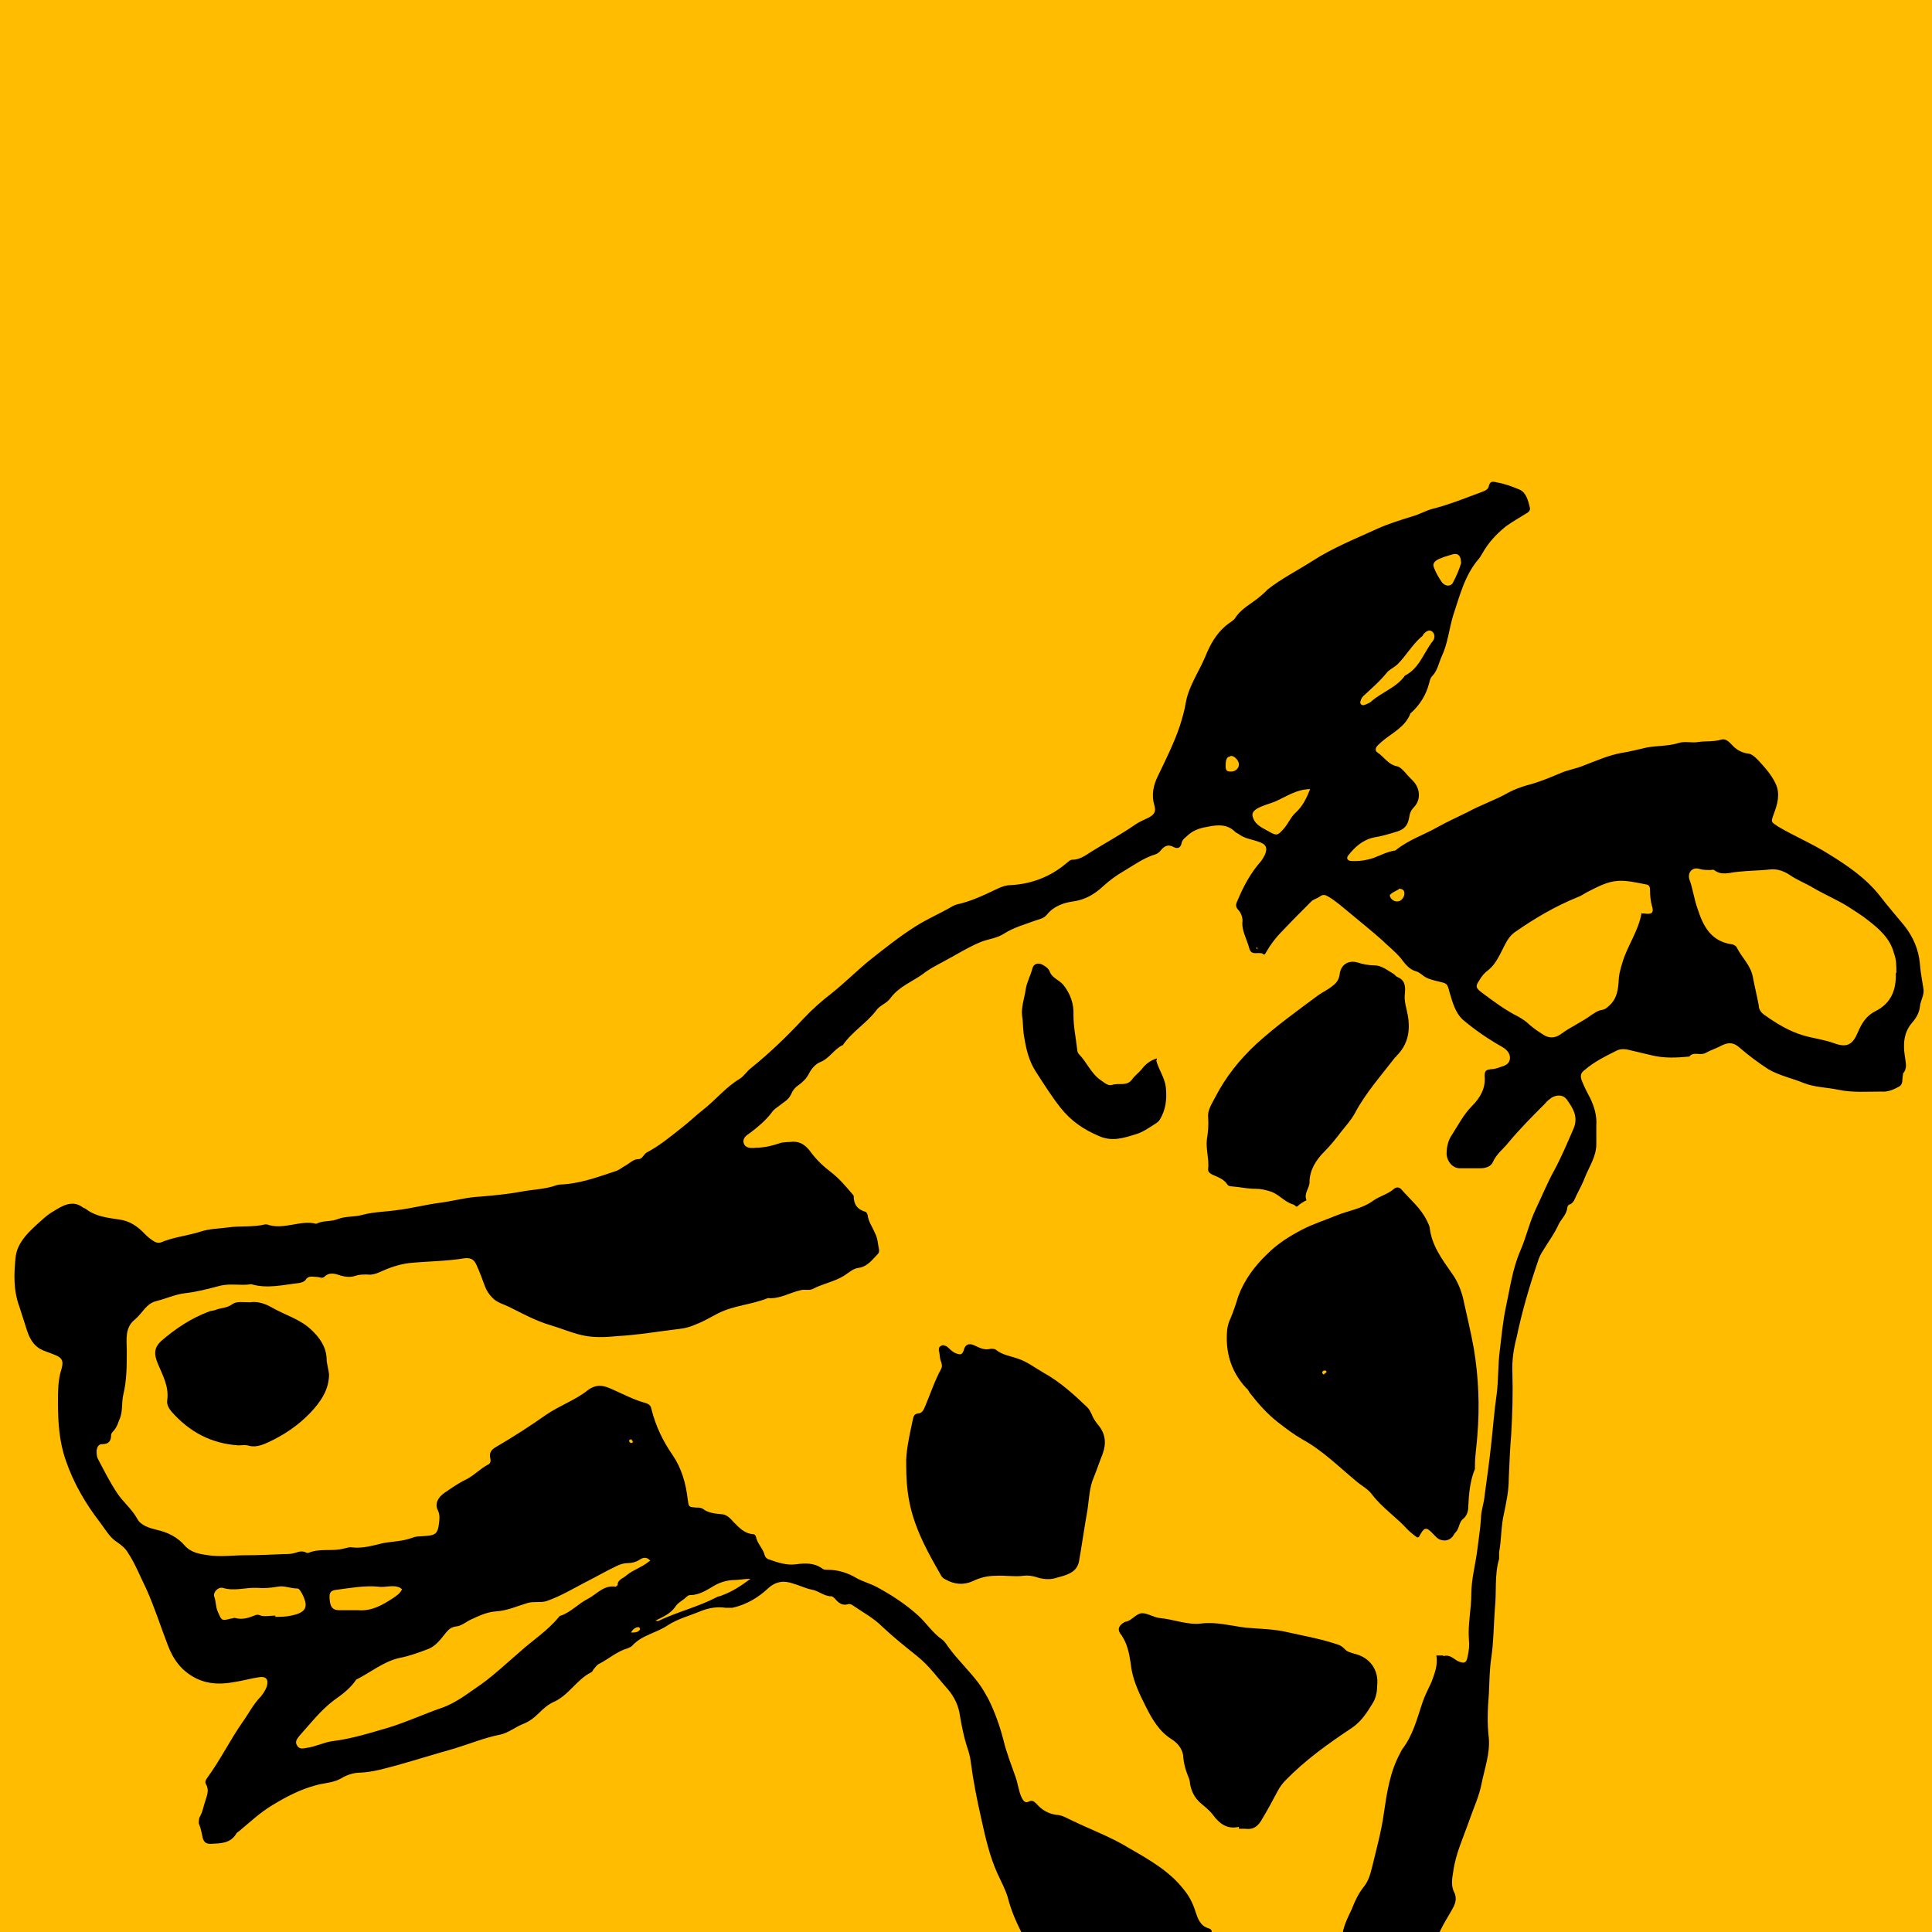 <svg xmlns="http://www.w3.org/2000/svg" version="1.1" xmlns:xlink="http://www.w3.org/1999/xlink" xmlns:svgjs="http://svgjs.com/svgjs" width="32" height="32"><svg id="SvgjsSvg1000" data-name="Layer 1" xmlns="http://www.w3.org/2000/svg" viewBox="0 0 32 32">
  <defs>
    <style>
      .cls-1, .cls-2 {
        stroke-width: 0px;
      }

      .cls-2 {
        fill: #ffbc00;
      }
    </style>
  </defs>
  <rect class="cls-2" x="0" width="32" height="32"></rect>
  <path class="cls-1" d="m23.91,27.43c.1-.03.16.04.23.08.11.05.15.04.17-.08.02-.09.03-.18.02-.27-.02-.26.04-.51.04-.76s.07-.49.1-.74c.02-.17.05-.34.06-.52,0-.12.05-.24.06-.37.04-.29.08-.58.11-.86.03-.27.05-.55.09-.82.03-.24.02-.48.05-.71.03-.24.05-.48.1-.72.07-.32.11-.64.24-.94.1-.23.15-.47.26-.7.1-.21.19-.43.3-.63.12-.22.22-.46.32-.69.09-.2-.01-.35-.11-.49-.06-.08-.16-.08-.25-.03-.04.03-.08.06-.11.1-.21.21-.42.42-.61.65-.08.1-.19.18-.25.31-.03.08-.12.11-.21.11h-.34c-.12,0-.21-.11-.22-.23,0-.11.02-.22.08-.31.11-.17.2-.35.34-.49s.23-.3.21-.5c0-.09.03-.1.1-.11.06,0,.12-.02.17-.04.08-.02.15-.06.15-.15,0-.08-.06-.14-.13-.18-.23-.13-.45-.28-.65-.45-.13-.12-.17-.29-.22-.45-.04-.16-.04-.15-.21-.19-.08-.02-.17-.04-.24-.1-.03-.02-.06-.05-.1-.06-.12-.03-.19-.13-.26-.22-.09-.11-.21-.2-.31-.3-.18-.16-.37-.31-.56-.47-.11-.09-.21-.18-.33-.25-.05-.03-.09-.04-.14,0-.04.03-.09.04-.13.07-.16.16-.33.33-.49.5-.11.11-.2.23-.28.37,0,0-.01.02-.02.02-.02,0-.03-.02-.04-.02-.08-.02-.18.04-.21-.09-.04-.15-.13-.29-.11-.45,0-.07-.03-.14-.08-.19-.04-.05-.03-.09,0-.15.1-.24.22-.46.39-.65.02-.03.04-.06.06-.1.05-.12.02-.18-.11-.22-.11-.04-.23-.05-.33-.13-.02-.01-.04-.02-.05-.03-.13-.13-.28-.12-.44-.09-.12.02-.24.05-.34.14-.04.04-.1.07-.11.14-.02.08-.07.09-.13.06-.09-.05-.15-.02-.21.05-.02.03-.06.06-.09.07-.2.06-.36.18-.53.28-.12.07-.23.15-.34.25-.14.13-.29.22-.49.25-.16.02-.33.08-.44.22-.05.06-.11.07-.17.09-.19.07-.38.12-.55.23-.11.07-.24.08-.37.13-.22.09-.42.22-.63.33-.11.06-.23.12-.33.2-.18.13-.4.21-.54.4-.06.09-.18.12-.24.21-.16.21-.4.35-.55.57-.14.06-.22.22-.37.28-.08.03-.15.11-.19.19s-.1.14-.17.19c-.06.04-.1.09-.13.16-.04.09-.13.13-.2.19-.04.03-.09.06-.12.11-.1.13-.22.23-.35.33-.06.04-.14.09-.11.18.03.08.12.08.2.07.13,0,.26-.03.38-.07.08-.03.16-.02.24-.03.13,0,.21.07.28.16.1.14.22.25.35.35s.24.23.35.36c0,0,.02.02.02.03,0,.14.06.22.19.26.02,0,.03.03.04.05.01.11.08.2.12.3.05.09.05.19.07.28,0,.03,0,.05-.02.07-.09.09-.17.21-.32.23-.09.01-.16.08-.24.13-.16.1-.35.13-.52.22-.06.03-.13,0-.2.02-.18.04-.35.15-.54.13-.27.11-.56.12-.82.25-.12.06-.23.13-.36.18-.09.04-.18.07-.28.08-.34.04-.68.1-1.03.12-.2.02-.42.03-.61-.02-.17-.04-.33-.11-.5-.16-.24-.07-.46-.19-.68-.3-.1-.05-.2-.07-.28-.15-.06-.06-.1-.12-.13-.2-.04-.11-.08-.22-.13-.33-.04-.1-.09-.14-.2-.13-.3.05-.61.05-.92.08-.17.02-.34.08-.49.15-.07.03-.13.05-.21.04-.07,0-.13,0-.19.02-.08.03-.16.02-.24,0-.09-.03-.19-.07-.28.02-.04.03-.08,0-.12,0-.07,0-.14-.03-.19.05-.02.03-.06.04-.1.05-.27.03-.53.1-.8.02-.17.03-.35-.02-.53.03-.19.05-.38.1-.57.12-.16.02-.31.09-.47.13-.17.04-.23.2-.35.3-.18.14-.14.34-.14.52,0,.25,0,.5-.06.74-.03.14,0,.28-.07.42-.02.06-.04.11-.08.16-.02.02-.05.05-.05.08,0,.1-.04.15-.15.15-.06,0-.08.05-.09.1,0,.05,0,.1.02.14.1.19.2.39.32.57.1.15.24.26.33.42.06.12.21.16.33.19.18.04.34.12.46.26.11.12.25.14.39.16.2.03.41,0,.61,0,.22,0,.43-.01.65-.02.06,0,.12,0,.18-.02s.12-.04.19,0h.03c.19-.08.39-.02.58-.07.05-.01.1-.03.14-.02.18.02.34-.03.51-.07.16-.03.33-.03.49-.09.07-.03.15-.02.22-.03.16-.01.2-.04.22-.2.01-.08.02-.15-.02-.23-.05-.1,0-.21.12-.29.12-.08.23-.16.36-.22.13-.07.22-.17.35-.24.05-.02.05-.07.04-.11-.02-.09.02-.14.09-.18.29-.17.57-.35.84-.54.22-.15.48-.24.68-.4.16-.12.28-.08.43-.01.18.08.35.17.54.22.05.02.08.04.09.1.07.28.19.53.35.76.15.22.22.47.25.73.02.13.01.13.14.14.04,0,.08,0,.11.02.09.07.2.08.31.09.08,0,.15.07.2.13.09.09.18.19.32.2.02,0,.04.01.05.04.02.11.11.19.14.29.01.05.04.08.08.09.14.05.29.1.44.08s.3-.03.44.07c.02.02.05.02.08.02.18,0,.34.05.49.14.11.06.23.09.34.15.24.13.47.28.68.47.14.13.24.29.4.4.05.04.08.1.12.15.15.2.33.37.48.57.06.08.11.17.16.26.11.22.19.45.25.68.05.21.13.41.2.61.04.11.05.23.1.34.03.06.06.1.12.07.06-.03.09,0,.13.04.09.1.19.16.33.18.09,0,.18.06.27.1.31.15.64.27.93.45.33.19.67.38.91.69.09.11.15.23.19.36.04.12.08.24.22.28.06.02.06.06.03.1-.04.07-.12.13-.16.21-.01.03-.05.02-.07.02h-.13c-.45-.02-.9,0-1.35.04-.37.03-.75.03-1.12.04-.16,0-.19-.02-.23-.17-.02-.07-.05-.13-.08-.19-.09-.18-.17-.37-.22-.57-.04-.13-.11-.26-.17-.39-.13-.29-.2-.6-.27-.92-.07-.31-.13-.61-.17-.92-.01-.1-.04-.19-.07-.28-.05-.16-.08-.32-.11-.49-.02-.16-.09-.31-.2-.44-.17-.19-.31-.39-.51-.55s-.4-.32-.58-.49c-.14-.14-.31-.23-.47-.34-.03-.02-.06-.04-.09-.03-.1.03-.16-.02-.22-.09-.02-.02-.04-.04-.06-.04-.12,0-.21-.09-.32-.11s-.2-.07-.31-.1c-.14-.05-.28-.05-.42.08-.16.15-.36.27-.59.32h-.11c-.14-.02-.27,0-.4.05-.19.08-.39.13-.56.24-.19.13-.43.16-.59.34-.02.02-.05.03-.07.04-.18.05-.32.18-.48.26-.04.02-.06.06-.09.09-.01.02-.02.04-.04.05-.24.12-.37.38-.62.49-.09.04-.17.11-.24.18-.08.08-.17.15-.28.19-.12.05-.23.14-.36.17-.26.05-.5.15-.76.23-.32.09-.64.19-.96.28-.19.05-.39.11-.59.12-.11,0-.22.03-.32.09-.13.08-.29.08-.43.12-.26.07-.49.19-.72.33-.2.12-.37.28-.55.43,0,0-.03.02-.04.03-.1.18-.27.17-.43.18-.08,0-.11-.03-.13-.09-.02-.08-.03-.16-.06-.23-.02-.03,0-.08,0-.11.06-.1.07-.2.11-.31.03-.09.05-.17,0-.25-.02-.04,0-.07.02-.1.22-.3.38-.63.59-.93.1-.14.18-.3.3-.42.04-.05.08-.11.1-.17.03-.11-.01-.17-.13-.15-.14.02-.27.06-.41.08-.22.04-.42.04-.63-.06-.24-.12-.38-.31-.47-.55-.12-.31-.22-.63-.36-.94-.1-.2-.18-.41-.3-.59-.04-.07-.1-.12-.17-.17-.13-.08-.2-.21-.29-.33-.24-.31-.44-.65-.57-1.03-.11-.31-.13-.64-.13-.96,0-.19,0-.38.06-.56.04-.14,0-.19-.14-.24-.07-.03-.15-.05-.22-.09-.16-.1-.2-.26-.25-.42-.03-.09-.06-.19-.09-.28-.1-.27-.09-.55-.06-.83.03-.21.17-.36.32-.5.1-.09.2-.19.31-.25.13-.08.3-.19.47-.07.02.02.05.02.07.04.16.12.35.14.55.17.16.02.3.11.42.24.05.05.1.09.15.12.03.02.07.03.11.02.21-.09.44-.11.66-.18.15-.05.31-.05.46-.07.2-.03.41,0,.61-.05h.03c.28.1.55-.08.82-.01.11-.06.24-.03.36-.08.13-.05.28-.03.41-.07.19-.05.4-.05.59-.08.24-.03.46-.09.7-.12.22-.03.43-.09.65-.1.23-.02.45-.04.67-.08.2-.04.41-.04.6-.11.01,0,.03-.01.05-.01.32-.01.62-.12.92-.22.07-.02.12-.07.18-.1.07-.04.12-.1.2-.1.07,0,.09-.08.14-.11.21-.11.39-.26.58-.41.13-.1.24-.21.37-.31.2-.16.37-.37.59-.5.08-.05.12-.13.19-.18.31-.25.6-.53.87-.82.15-.16.31-.3.48-.43.21-.17.41-.37.62-.54.24-.19.49-.39.76-.56.19-.12.4-.21.59-.32.03-.02.06-.03.09-.04.23-.05.44-.15.65-.25.08-.04.16-.07.25-.07.34-.02.65-.14.91-.36.03-.02.06-.06.1-.06.12,0,.22-.07.31-.13.24-.15.5-.29.73-.45.07-.05.15-.08.23-.12.09-.05.12-.1.09-.2-.05-.17-.02-.33.06-.49.13-.27.26-.53.36-.82.04-.13.08-.26.1-.39.03-.18.12-.35.2-.51.06-.11.11-.22.16-.34.08-.18.19-.35.36-.47.03-.02.06-.04.09-.07.1-.17.28-.25.42-.37.05-.04.09-.08.13-.12.23-.18.49-.31.74-.47.34-.22.72-.37,1.09-.54.18-.08.38-.14.57-.2.11-.03.21-.09.32-.12.28-.07.55-.18.82-.28.05-.02.11-.04.12-.1.02-.08.06-.08.13-.06.13.02.26.07.38.12.11.05.14.18.17.3.01.05-.03.08-.07.1-.11.07-.22.13-.33.21-.16.13-.29.27-.39.45-.02.03-.04.07-.06.09-.23.27-.31.6-.42.93-.07.23-.09.47-.19.68-.05.11-.07.24-.16.33-.03.03-.04.08-.05.12-.05.19-.15.35-.29.48,0,0-.02.01-.02.02-.09.23-.31.32-.48.47-.03.03-.06.05-.08.08s-.02.07.01.09c.11.07.18.2.32.23.06.01.1.06.14.1.04.05.09.1.13.14.11.11.15.3.02.44-.05.05-.07.1-.08.17-.02.12-.07.19-.19.23-.13.04-.26.08-.39.1-.19.04-.32.16-.43.3-.03.04-.02.08.04.09.13.01.26-.01.38-.05.11-.04.22-.1.34-.12.01,0,.02,0,.03-.01.21-.17.46-.25.69-.38.16-.09.34-.17.5-.25.22-.12.46-.2.67-.32.09-.05.2-.09.3-.12.2-.05.39-.13.58-.21.12-.05.25-.07.37-.12.21-.08.41-.17.63-.21.14-.02.28-.06.42-.09.17-.03.34-.02.51-.07.11-.04.23,0,.34-.02.13-.02.25,0,.38-.04.07-.02.12.03.17.08.07.08.15.13.26.15.07,0,.13.06.18.11.11.12.22.24.29.39.08.17.03.34-.03.5-.05.14-.05.13.07.21.27.16.56.28.83.45.31.19.62.4.85.69.13.17.27.33.41.5.15.19.24.4.26.64.01.14.04.28.06.42.01.1-.05.18-.06.28s-.06.19-.13.27c-.14.16-.15.36-.12.55.01.1.05.2-.03.29v.02c-.02.07.01.16-.07.2-.09.05-.19.09-.29.08-.24,0-.47.02-.71-.03-.19-.04-.39-.04-.57-.11-.19-.08-.4-.12-.59-.23-.17-.11-.33-.23-.48-.36-.09-.08-.17-.09-.28-.04-.09.05-.19.08-.28.13s-.2-.03-.27.06c-.21.02-.41.03-.62-.02-.13-.03-.25-.06-.38-.09-.08-.02-.15-.02-.22.02-.18.09-.36.18-.51.31-.07.05-.08.1-.05.18.04.1.09.2.14.29.07.15.11.29.1.45v.31c0,.2-.11.36-.18.53-.04.11-.1.22-.15.32-.03.06-.04.12-.11.15-.02,0-.04.03-.04.05-.01.11-.09.18-.14.27-.07.16-.17.29-.26.44-.04.06-.07.12-.09.19-.14.41-.26.82-.35,1.25-.05.19-.08.39-.07.59.01.34,0,.68-.02,1.02-.02.24-.03.48-.04.73,0,.2-.04.39-.08.58-.05.21-.04.43-.08.64v.11c-.08.27-.04.55-.07.82-.02.27-.02.55-.06.82-.03.2-.03.4-.04.6-.02.24-.03.49,0,.73.02.26-.07.5-.12.75-.04.21-.13.4-.2.6-.1.29-.23.56-.27.86-.02.12-.04.24.02.35.06.14-.02.24-.08.35-.09.15-.18.3-.23.48-.04.15-.08.17-.2.16-.33-.02-.65,0-.98,0h-.15c-.2,0-.24-.05-.22-.25.01-.17.09-.32.16-.47.05-.13.11-.26.2-.37.08-.1.11-.22.14-.34.07-.29.15-.58.19-.87.05-.34.1-.69.27-1,.01-.02.02-.04.03-.06.18-.23.25-.51.34-.78.04-.12.1-.23.15-.34.05-.14.11-.28.08-.44h.11Zm7.5-11.32c0-.11,0-.22-.04-.32-.06-.24-.24-.4-.42-.54-.11-.09-.23-.16-.35-.24-.18-.11-.37-.19-.56-.3-.13-.08-.27-.13-.4-.22-.09-.06-.2-.1-.31-.09-.18.02-.37.02-.55.04-.13.01-.26.07-.39-.03-.01-.01-.04,0-.06,0-.06,0-.13,0-.19-.02-.11-.03-.19.06-.16.17.06.16.08.34.14.5.09.28.22.53.56.58.03,0,.08.03.09.06.08.16.22.28.26.47.03.16.07.32.1.48,0,.06.03.11.08.15.21.15.42.28.66.35.17.05.35.07.51.13.22.08.31.02.4-.2.06-.14.14-.26.28-.33.26-.13.35-.35.34-.63h0Zm-4.23-.98h.05c.13.02.17-.01.13-.13-.02-.08-.03-.16-.03-.24,0-.05,0-.1-.06-.11-.16-.03-.32-.07-.47-.06-.18.01-.34.1-.5.18-.06.03-.11.07-.17.09-.37.15-.71.35-1.04.58-.07.05-.12.12-.16.2-.08.15-.14.31-.27.42-.07.05-.12.11-.16.18-.06.09-.06.12.03.19.2.15.4.3.62.41.07.04.13.08.18.13.07.06.14.11.22.16.1.07.2.07.3,0,.16-.12.35-.2.51-.32.05-.03.1-.07.16-.08.08-.01.12-.06.17-.11.09-.1.11-.23.12-.36,0-.11.03-.21.06-.31.08-.28.27-.53.32-.83h-.01Zm-16.41,10.72c-.05-.06-.11-.06-.17-.02-.06.04-.13.06-.2.06s-.13.02-.19.05c-.17.08-.34.18-.52.27-.21.11-.41.23-.64.31-.1.03-.21,0-.31.03-.17.05-.34.13-.53.14-.14.01-.27.07-.4.13-.09.04-.16.11-.26.12-.08.01-.12.05-.17.11-.08.1-.16.21-.28.26-.16.06-.32.12-.48.15-.27.06-.48.24-.72.36-.1.15-.24.25-.38.35-.22.17-.38.38-.56.58-.04.05-.08.1-.04.16.04.07.1.05.16.04.15-.02.28-.09.42-.11.33-.04.64-.14.95-.23.29-.09.57-.22.86-.32.26-.09.46-.26.67-.4.22-.16.42-.35.63-.53.21-.19.46-.35.64-.57.01-.01.02-.03.04-.03.17-.06.29-.2.45-.28.15-.08.26-.23.46-.2,0,0,.03-.02.03-.03,0-.09.1-.11.15-.16.11-.09.25-.13.36-.22l.03-.02Zm-6.21.93c.08,0,.17,0,.26-.02.25-.05.3-.14.18-.37-.02-.03-.04-.08-.08-.08-.11,0-.21-.05-.32-.03-.11.02-.23.03-.34.02-.19-.01-.38.06-.57,0-.08-.02-.17.08-.14.15.03.08.02.17.06.25.06.14.06.15.21.11.03,0,.06-.02.08-.01.11.03.21,0,.31-.04.04-.02.07-.02.11,0,.07.02.15,0,.24,0v.02Zm2.11-.45s-.03-.02-.04-.03c-.12-.06-.24,0-.37-.02-.22-.02-.45.02-.67.05-.12.01-.14.05-.13.16.01.13.05.18.16.18h.31c.23.02.41-.09.58-.2.06-.04.12-.08.15-.15h.01Zm15.04-13.26c-.24,0-.41.13-.6.21-.1.04-.2.06-.3.12-.07.05-.08.09-.05.16.05.12.17.16.27.22.12.07.14.05.23-.05.08-.09.12-.2.2-.27.12-.11.18-.24.24-.39h0Zm.88-1.39s.09-.03.12-.06c.18-.16.42-.23.56-.43.24-.12.31-.38.46-.57.04-.05.04-.12-.01-.16-.05-.04-.1,0-.14.04-.01.02-.02.04-.04.05-.15.13-.25.31-.39.45-.05.05-.12.08-.17.13-.12.15-.26.27-.4.4-.03.03-.04.06-.05.1,0,.03.02.05.05.05h.01Zm-11.74,15.16s.04.01.05.01c.31-.15.65-.23.96-.39.03-.02.07-.02.11-.04.16-.06.3-.15.46-.27-.11,0-.19.02-.26.02-.13,0-.25.04-.35.1-.12.07-.24.15-.39.15-.02,0-.04.01-.06.03-.06.06-.14.09-.19.17-.07.1-.19.16-.32.22h0Zm13.35-17.51c0-.14-.06-.18-.17-.14-.07.02-.13.04-.2.07-.06.03-.11.07-.08.14.03.08.08.17.13.24s.14.08.18.02c.06-.11.11-.23.14-.33Zm-3.82,3.2c-.06,0-.08.05-.08.16,0,.08.03.09.09.09.07,0,.13-.05.13-.12,0-.06-.07-.14-.13-.14h-.01Zm2.79,2.2s-.15.07-.15.1c0,.05.07.11.13.1.06,0,.12-.08.11-.14,0-.05-.04-.07-.09-.07h0Zm-12.72,12.31c.06,0,.12,0,.15-.05,0-.01,0-.03-.02-.04-.06,0-.1.04-.13.09Zm.03-3.16s-.01-.04-.03-.04c-.01,0-.03.01-.03.02,0,.02.01.04.04.04.01,0,.02-.01.03-.02h-.01Zm10.33-8.18s0,.02.02.02h0s0-.03-.02-.03h0Z"></path>
  <path class="cls-1" d="m23.48,25.47c-.07-.05-.12-.09-.17-.14-.18-.2-.41-.35-.58-.57-.07-.1-.18-.15-.27-.23-.29-.24-.56-.51-.89-.69-.14-.08-.27-.18-.4-.28-.18-.14-.33-.31-.47-.49-.02-.03-.03-.06-.06-.08-.23-.25-.33-.54-.32-.87,0-.1.02-.2.06-.28.05-.12.09-.24.13-.37.1-.27.27-.5.48-.7.17-.17.36-.29.57-.4.19-.1.39-.16.58-.24.2-.08.42-.11.6-.24.11-.08.25-.11.35-.2.05-.04.1-.02.13.02.14.16.31.3.41.5.02.04.04.08.05.12.03.29.2.52.36.75.09.12.15.26.19.41.06.28.13.56.18.84.08.48.1.96.06,1.44-.01.17-.04.33-.04.5v.06c-.08.19-.1.4-.11.61,0,.09-.02.17-.1.23-.06.06-.05.16-.12.22-.02.02-.03.06-.06.08-.06.06-.17.06-.24,0l-.06-.06c-.12-.13-.15-.12-.24.05h-.02Zm-1.55-2.71s.03-.02.04-.03c0-.02,0-.03-.03-.03-.02,0-.04.01-.04.04,0,.01.02.02.03.03h0Z"></path>
  <path class="cls-1" d="m15.01,24.26c-.01-.2.05-.47.11-.75.01-.05.02-.09.09-.1.06,0,.09-.06.11-.11.09-.21.16-.43.27-.63.02-.04.01-.07,0-.11-.03-.06-.02-.13-.04-.19,0-.04,0-.06.04-.08.03-.02.06,0,.09.01.05.04.08.08.14.11.1.04.12.03.15-.07q.04-.11.16-.06c.09.04.17.09.28.06.03,0,.07,0,.09.02.1.08.23.1.35.14.16.05.3.16.44.24.27.15.5.36.72.57.03.03.05.07.07.11.02.06.06.12.1.17.13.15.15.31.08.5-.05.12-.09.25-.14.37-.08.18-.08.37-.11.56-.05.28-.09.57-.14.85-.04.18-.21.22-.36.26-.11.04-.24.03-.35-.01-.07-.02-.14-.03-.21-.02-.15.02-.3-.01-.46,0-.13,0-.26.03-.38.09-.16.07-.31.05-.45-.03-.03-.01-.06-.04-.07-.06-.16-.28-.32-.56-.43-.87-.1-.28-.15-.56-.15-.94v-.03Z"></path>
  <path class="cls-1" d="m20.51,30.26c-.18.04-.31-.05-.42-.2-.06-.08-.14-.14-.21-.2-.1-.09-.15-.2-.17-.32,0-.06-.03-.11-.05-.17-.03-.08-.05-.16-.06-.25,0-.13-.08-.24-.19-.31-.21-.13-.33-.34-.43-.54s-.2-.4-.24-.63c-.02-.15-.04-.3-.1-.44-.02-.04-.04-.08-.06-.11-.08-.09-.06-.16.04-.22,0,0,.02-.01.03-.01.1-.02.17-.14.27-.14.09,0,.19.07.29.08.23.02.46.12.69.09.25-.03.49.04.74.07.23.02.47.02.71.08.27.06.55.11.81.2.04.01.08.04.11.07.04.05.1.06.16.08.26.06.41.27.38.53,0,.1-.02.21-.08.3-.09.15-.19.3-.34.4-.39.26-.77.53-1.1.87-.05.05-.1.12-.13.18-.08.15-.16.3-.25.45-.07.13-.15.19-.29.17h-.1v-.03Z"></path>
  <path class="cls-1" d="m23.27,16.45c-.02.13.03.26.05.38.04.25,0,.47-.19.66,0,0-.01.02-.02.02-.23.3-.49.59-.67.93-.06.11-.15.21-.23.31-.09.12-.18.23-.28.33-.13.13-.24.3-.24.5,0,.1-.1.19-.05.3-.06.03-.11.06-.15.1-.02.02-.04-.02-.07-.03-.14-.04-.23-.16-.36-.21-.09-.03-.17-.05-.27-.05-.13,0-.26-.03-.39-.04-.03,0-.06-.01-.07-.03-.06-.09-.15-.12-.24-.16-.04-.02-.08-.04-.08-.09.02-.17-.04-.33-.02-.5.02-.12.03-.24.02-.37-.01-.12.07-.23.12-.33.17-.33.4-.62.68-.88.33-.3.68-.55,1.03-.81.07-.05.16-.09.23-.15.07-.05.11-.11.12-.2.02-.15.14-.23.29-.19.09.03.19.05.29.05.11,0,.21.08.31.14.02.01.04.04.06.05.13.05.14.15.13.27Z"></path>
  <path class="cls-1" d="m4.14,21.57c.12-.02.25.02.37.09.21.12.46.19.64.36.14.13.25.28.26.48,0,.09.03.17.04.26,0,.26-.14.46-.31.64-.2.21-.44.37-.7.49-.11.05-.22.09-.34.05-.05-.01-.1,0-.15,0-.45-.03-.81-.22-1.11-.56-.05-.06-.08-.12-.07-.19.03-.22-.07-.4-.15-.59-.08-.18-.06-.28.04-.38.24-.21.51-.39.81-.5.03-.01.06-.01.09-.02.09-.04.2-.03.29-.1.07-.05.18-.03.29-.03Z"></path>
  <path class="cls-1" d="m19.15,17.56c.04.16.14.28.16.45.02.2,0,.38-.11.55-.02.02-.04.04-.06.05-.11.07-.22.15-.34.18-.19.06-.38.12-.59.03-.26-.11-.47-.25-.65-.48-.15-.19-.28-.4-.41-.6-.1-.16-.15-.34-.18-.53-.03-.13-.02-.25-.04-.38-.02-.15.04-.3.06-.45.02-.12.08-.22.11-.34.02-.08.1-.1.17-.06.05.03.1.06.12.12.04.1.15.13.22.21.12.15.18.32.17.51,0,.19.04.37.06.55,0,.03.01.07.03.09.13.13.2.32.36.43.06.04.12.1.19.08.11-.04.24.03.33-.09.04-.06.11-.11.16-.17.06-.08.13-.14.25-.18v.03Z"></path>
</svg><style>@media (prefers-color-scheme: light) { :root { filter: none; } }
</style></svg>